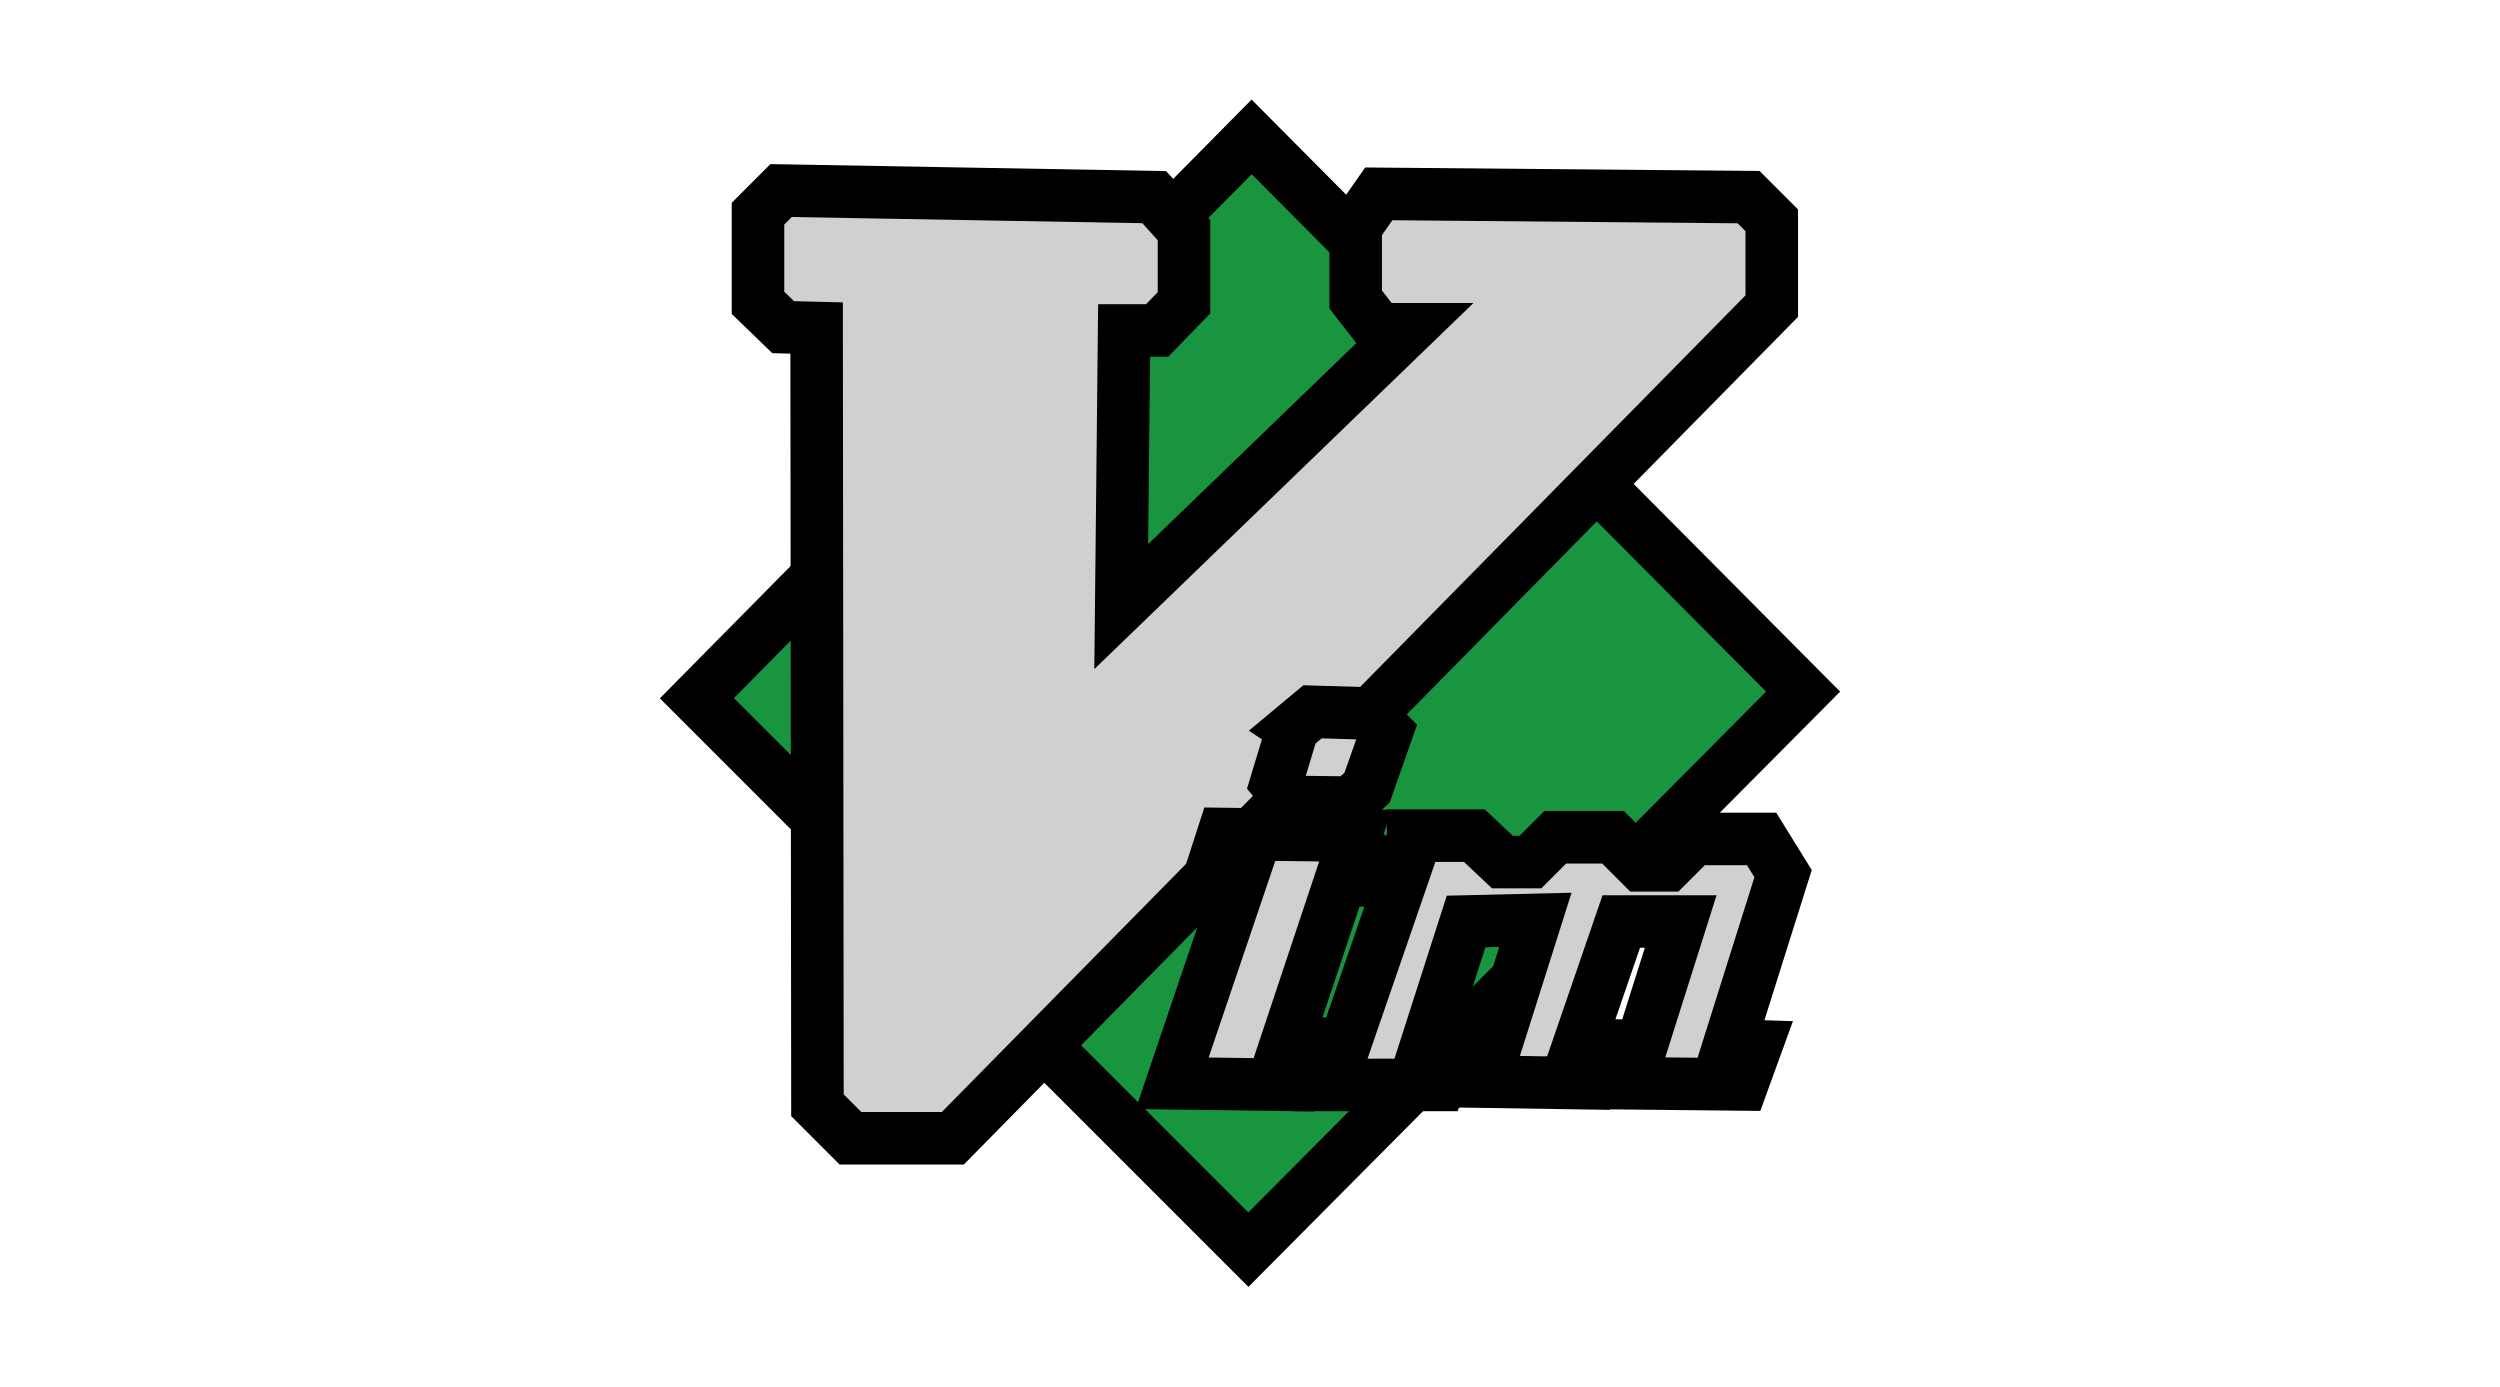 <svg xmlns="http://www.w3.org/2000/svg" viewBox="0 0 238 132"><defs><style>.a{fill:#19953f;}.a,.b{stroke:#000;stroke-width:5px;}.b{fill:#d0d0cf;}</style></defs><title>Artboard 1</title><path class="a" d="M119.157,13.03,66.344,66.472,118.843,118.97l52.813-53.127L119.157,13.03Z"/><path class="b" d="M74.362,18.14l-2.2,2.201v8.488l2.397,2.318,3.183.079.079,73.993,3.144,3.144h9.745l77.962-79.22V20.969L166.47,18.768l-35.209-.314-2.2,3.144v6.916l2.2,2.829h2.829L106.741,57.75l.275-26.289H110.16l2.554-2.633v-6.916l-2.829-3.144L74.362,18.14Z"/><path class="b" d="M123.066,69.336l1.886-1.572,5.344.157,1.729,1.729L130.14,74.995,128.568,76.41l-5.566-.065-1.507-1.821,1.572-5.187Z"/><path class="b" d="M116.465,79.396l12.575.157L122.438,99.358h2.358l-1.415,3.929-11.789-.157,6.444-19.019-3.144.157Z"/><path class="b" d="M132.026,79.553l-1.637,4.263h3.006l-6.713,19.471h10.374l1.499-3.837-2.691-.176L139.57,87.727l6.602-.157-4.873,15.404,10.19.157,1.283-3.634-2.449-.072,4.022-11.698h5.659L155.131,103.13l10.707.111,1.323-3.641-2.56-.085,5.148-16.347-2.043-3.301h-6.444l-2.515,2.515h-2.515L153.56,79.71h-5.501l-2.358,2.358h-2.672l-2.672-2.515h-8.331Z"/></svg>